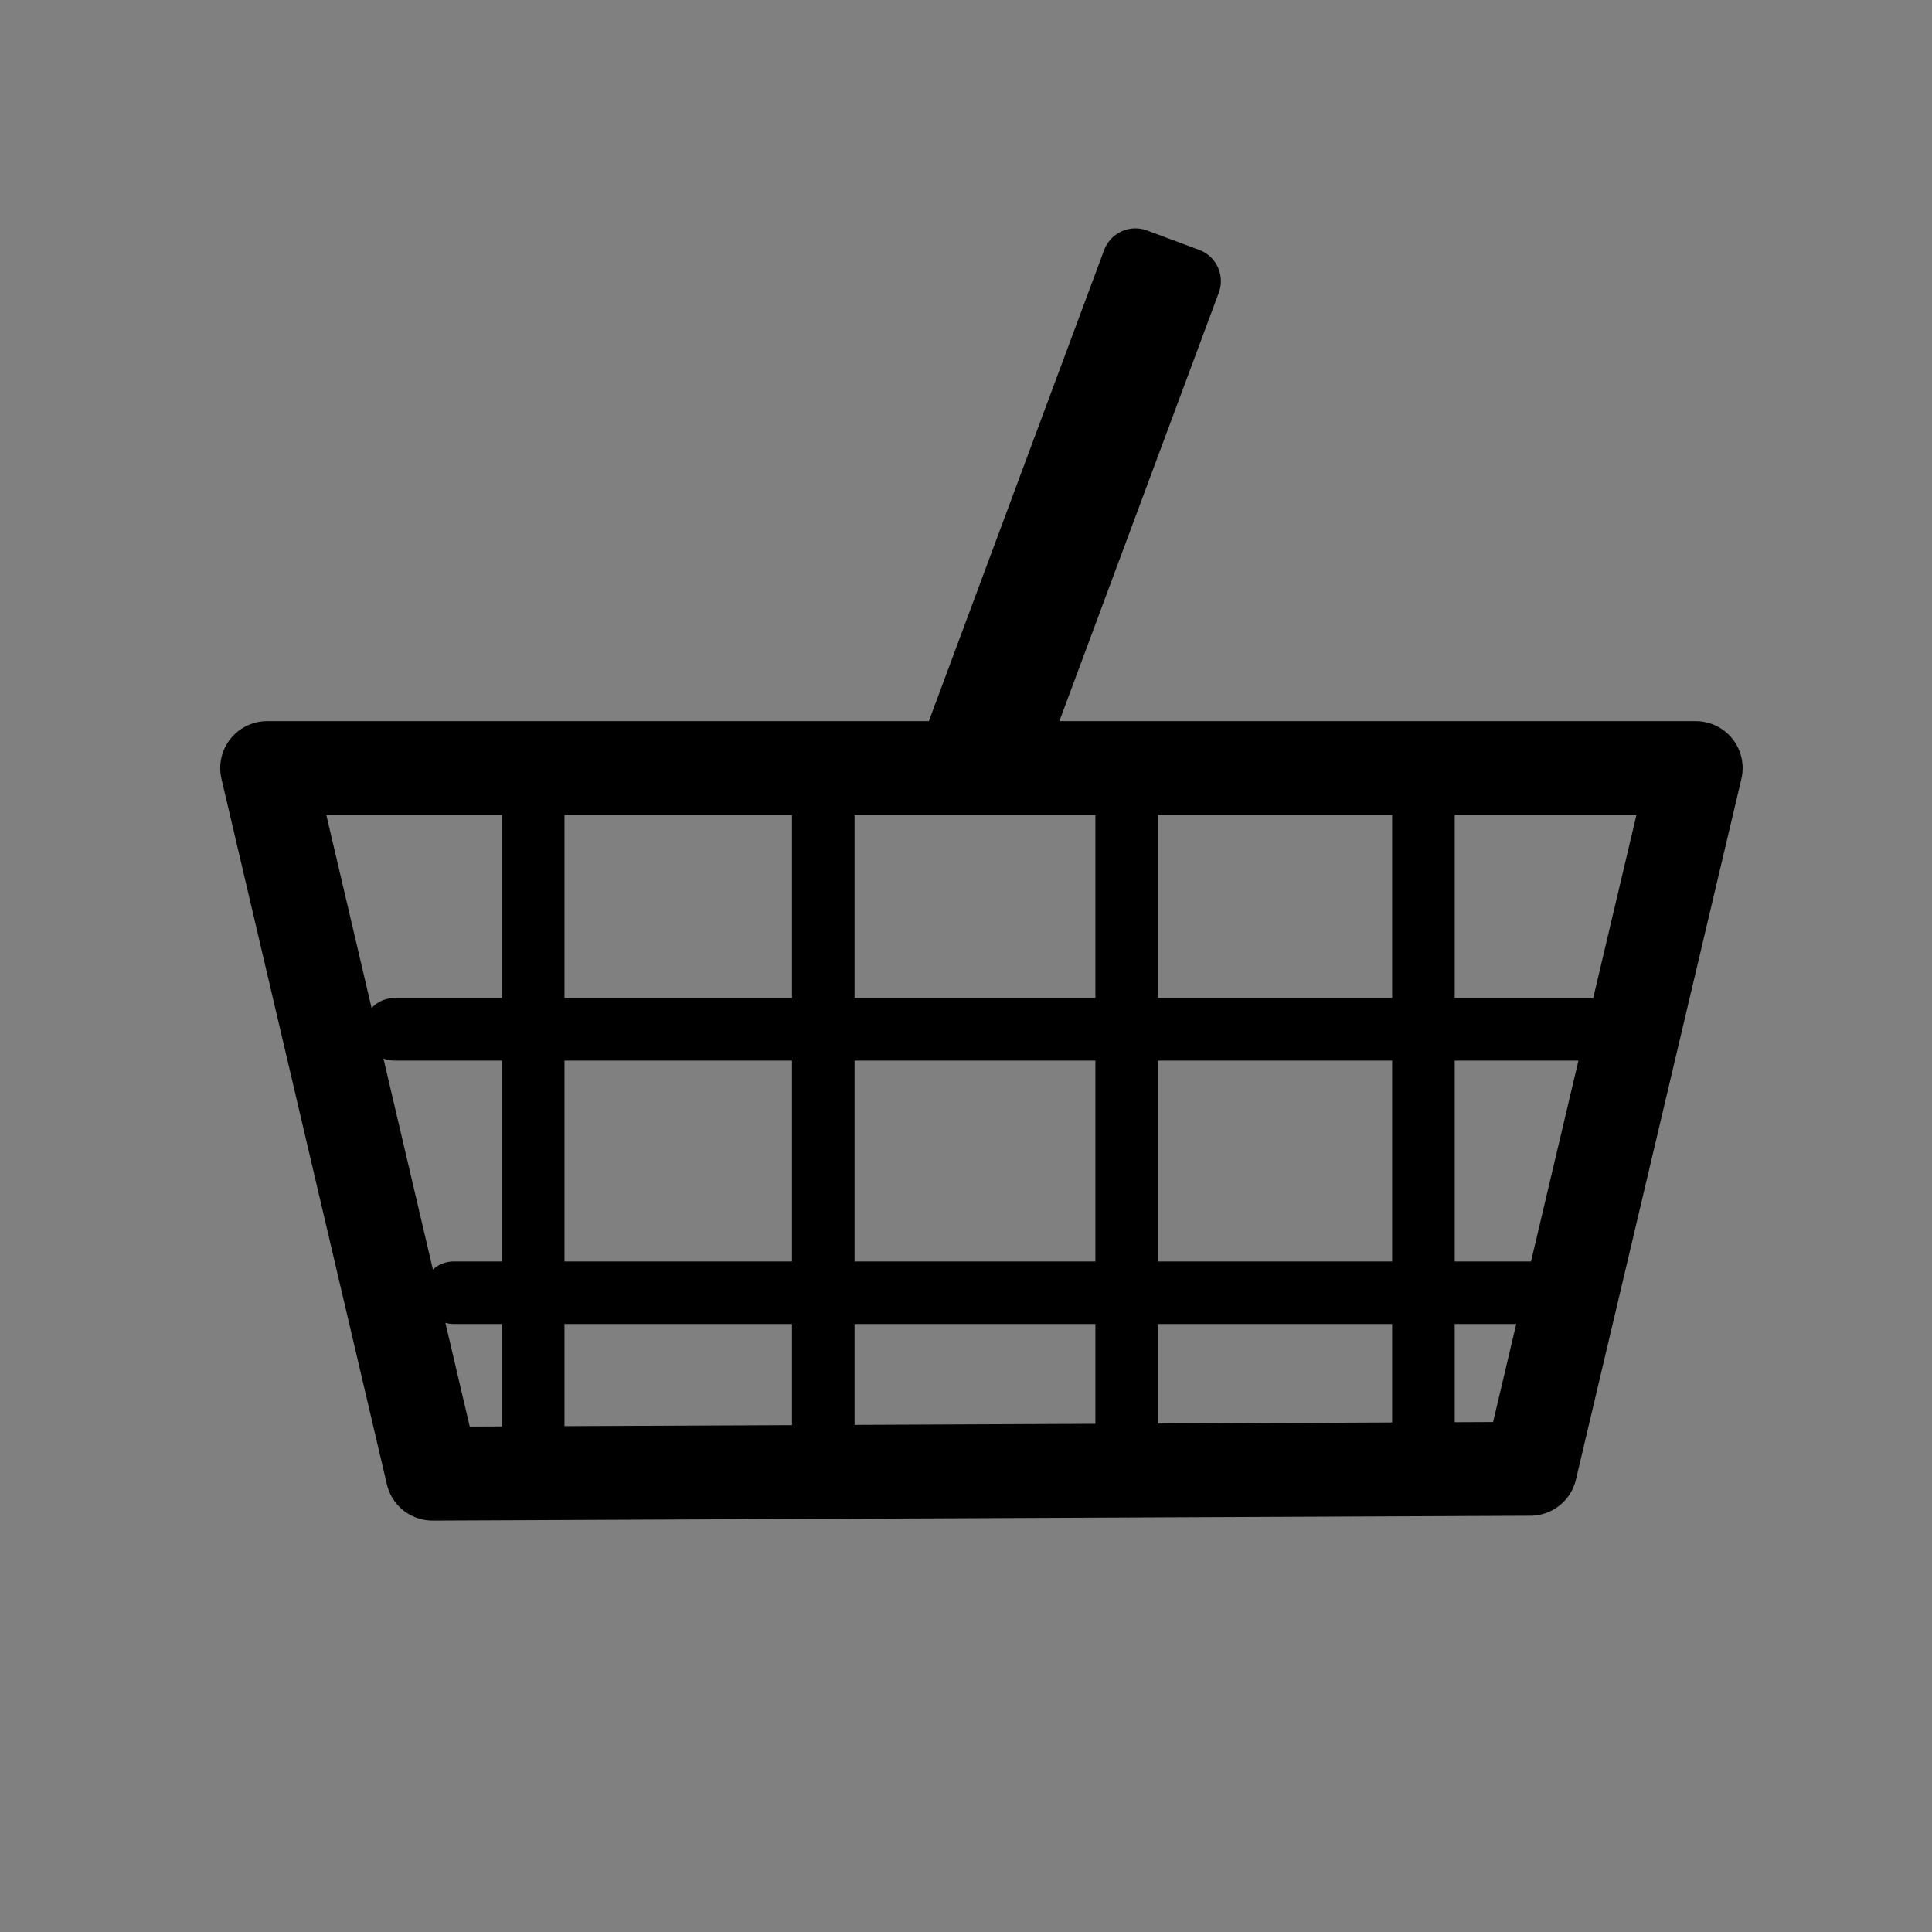<?xml version="1.0" encoding="UTF-8" standalone="no"?>
<!-- Created with Inkscape (http://www.inkscape.org/) -->

<svg
   xmlns:dc="http://purl.org/dc/elements/1.1/"
   xmlns:cc="http://creativecommons.org/ns#"
   xmlns:rdf="http://www.w3.org/1999/02/22-rdf-syntax-ns#"
   xmlns:svg="http://www.w3.org/2000/svg"
   xmlns="http://www.w3.org/2000/svg"
   xmlns:sodipodi="http://sodipodi.sourceforge.net/DTD/sodipodi-0.dtd"
   xmlns:inkscape="http://www.inkscape.org/namespaces/inkscape"
   version="1.0"
   width="580"
   height="580"
   id="svg2"
   sodipodi:version="0.32"
   inkscape:version="0.91 r13725"
   sodipodi:docname="convenience.svg"
   inkscape:output_extension="org.inkscape.output.svg.inkscape">
  <rect width="100%" height="100%" fill="#808080" stroke="none"/>
  <sodipodi:namedview
     inkscape:window-height="783"
     inkscape:window-width="1103"
     inkscape:pageshadow="2"
     inkscape:pageopacity="0.0"
     guidetolerance="10.0"
     gridtolerance="10.0"
     objecttolerance="10.0"
     borderopacity="1.0"
     bordercolor="#666666"
     pagecolor="#ffffff"
     id="base"
     inkscape:zoom="0.46083856"
     inkscape:cx="-17.507702"
     inkscape:cy="319.23647"
     inkscape:window-x="91"
     inkscape:window-y="88"
     inkscape:current-layer="svg2"
     showgrid="false"
     inkscape:window-maximized="0" />
  <defs
     id="defs4">
    <inkscape:perspective
       sodipodi:type="inkscape:persp3d"
       inkscape:vp_x="0 : 290 : 1"
       inkscape:vp_y="0 : 1000 : 0"
       inkscape:vp_z="580 : 290 : 1"
       inkscape:persp3d-origin="290 : 193.33333 : 1"
       id="perspective2441" />
    <inkscape:perspective
       id="perspective2466"
       inkscape:persp3d-origin="372.04724 : 350.78739 : 1"
       inkscape:vp_z="744.09448 : 526.18109 : 1"
       inkscape:vp_y="0 : 1000 : 0"
       inkscape:vp_x="0 : 526.18109 : 1"
       sodipodi:type="inkscape:persp3d" />
  </defs>
  <g
     id="g10747"
     transform="translate(32,66)"
     style="stroke:#000000;stroke-opacity:1">
    <path
       sodipodi:nodetypes="ccccc"
       id="path3264"
       d="M 477.069,164.577 L 48.196,164.577 L 97.864,376.403 L 427.395,374.945 L 477.069,164.577 z"
       style="fill:none;fill-rule:evenodd;stroke:#000000;stroke-width:28.173;stroke-linecap:round;stroke-linejoin:round;stroke-miterlimit:4;stroke-dasharray:none;stroke-opacity:1" />
    <path
       sodipodi:nodetypes="cc"
       style="fill:none;fill-rule:evenodd;stroke:#000000;stroke-width:18.782;stroke-linecap:round;stroke-linejoin:miter;stroke-miterlimit:4;stroke-dasharray:none;stroke-opacity:1"
       d="M 128.069,165.735 L 128.069,363.207"
       id="path3268" />
    <path
       id="path3280"
       d="M 86.425,243.001 L 445.192,243.001"
       style="fill:none;fill-rule:evenodd;stroke:#000000;stroke-width:18.782;stroke-linecap:round;stroke-linejoin:miter;stroke-miterlimit:4;stroke-dasharray:none;stroke-opacity:1"
       sodipodi:nodetypes="cc" />
    <path
       sodipodi:nodetypes="cc"
       id="path3318"
       d="M 215.153,165.735 L 215.153,363.251"
       style="fill:none;fill-rule:evenodd;stroke:#000000;stroke-width:18.782;stroke-linecap:round;stroke-linejoin:miter;stroke-miterlimit:4;stroke-dasharray:none;stroke-opacity:1" />
    <path
       sodipodi:nodetypes="cc"
       style="fill:none;fill-rule:evenodd;stroke:#000000;stroke-width:18.782;stroke-linecap:round;stroke-linejoin:miter;stroke-miterlimit:4;stroke-dasharray:none;stroke-opacity:1"
       d="M 306.236,165.735 L 306.236,372.159"
       id="path3320" />
    <path
       sodipodi:nodetypes="cc"
       id="path3322"
       d="M 395.32,165.735 L 395.32,373.522"
       style="fill:none;fill-rule:evenodd;stroke:#000000;stroke-width:18.782;stroke-linecap:round;stroke-linejoin:miter;stroke-miterlimit:4;stroke-dasharray:none;stroke-opacity:1" />
    <path
       sodipodi:nodetypes="cc"
       style="fill:none;fill-rule:evenodd;stroke:#000000;stroke-width:18.782;stroke-linecap:round;stroke-linejoin:miter;stroke-miterlimit:4;stroke-dasharray:none;stroke-opacity:1"
       d="M 104.241,322.085 L 427.375,322.085"
       id="path3324" />
  </g>
  <path
     style="fill:#ffffff;fill-rule:evenodd;stroke:#000000;stroke-width:20;stroke-linecap:round;stroke-linejoin:round;stroke-miterlimit:4;stroke-dasharray:none;stroke-opacity:1"
     d="M 287.113,222.953 L 340.843,78.559 L 356.513,84.39 L 302.026,230.818 L 287.113,222.953 z"
     id="path10756"
     sodipodi:nodetypes="ccccc" />
</svg>

